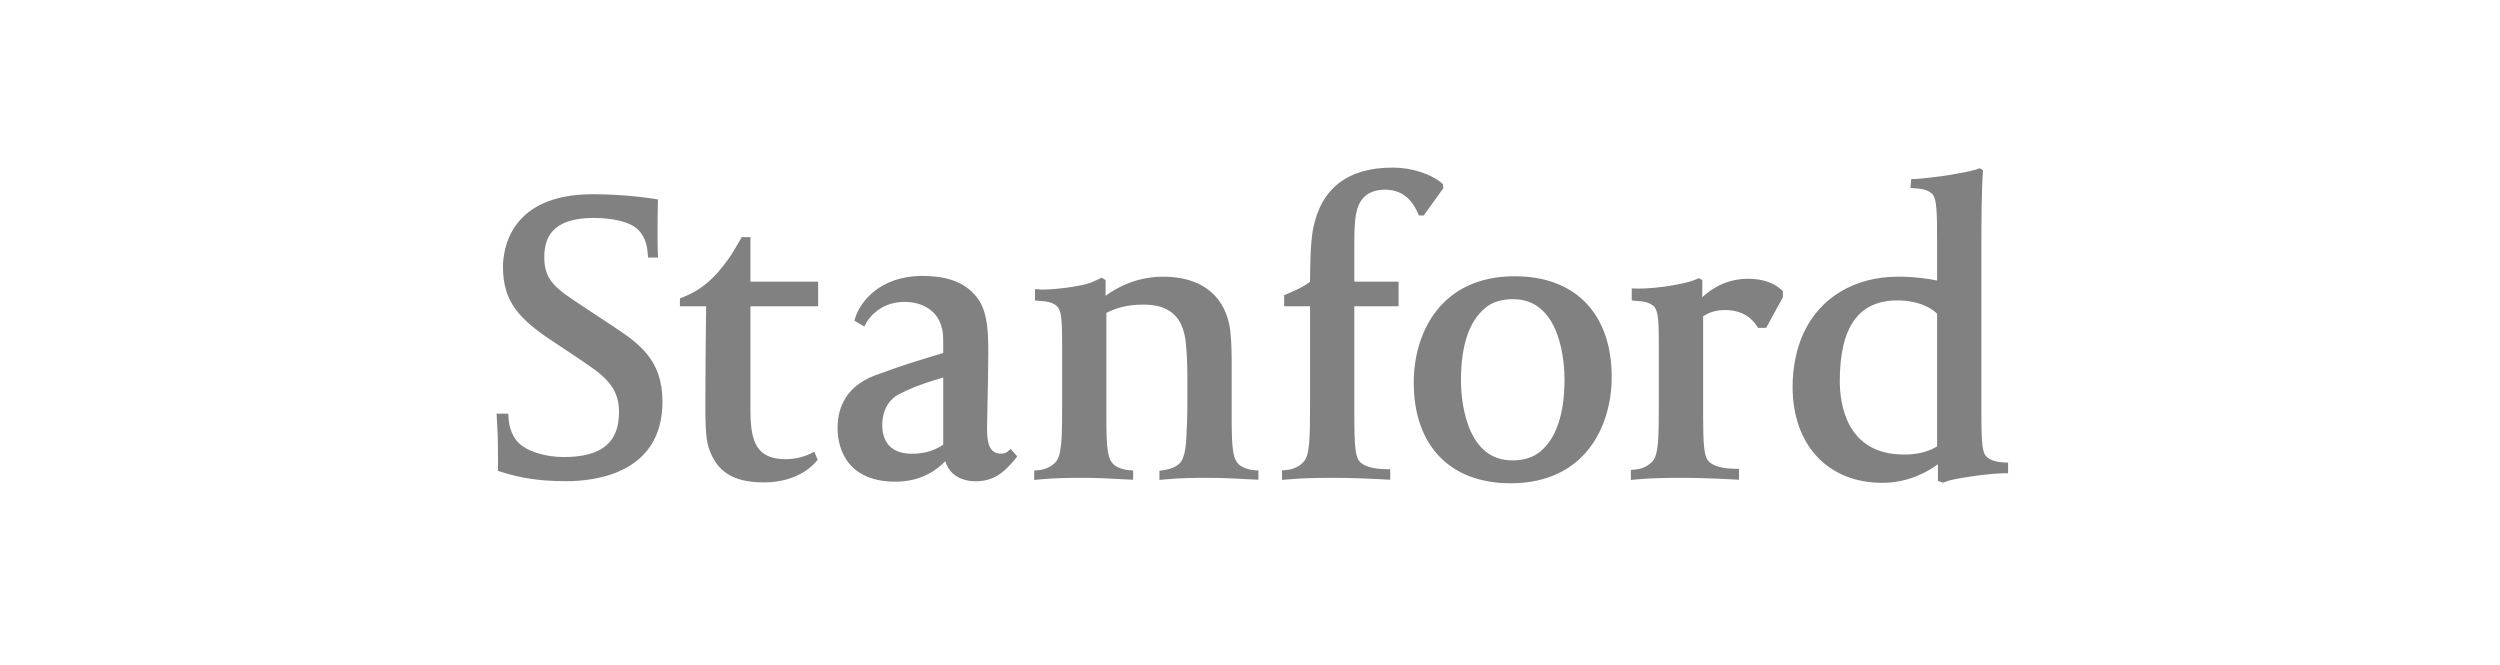 <?xml version="1.0" encoding="UTF-8"?>
<svg width="188px" height="50px" viewBox="0 0 188 50" version="1.1" xmlns="http://www.w3.org/2000/svg" xmlns:xlink="http://www.w3.org/1999/xlink">
    <!-- Generator: Sketch 47.1 (45422) - http://www.bohemiancoding.com/sketch -->
    <title>stanford-logo</title>
    <desc>Created with Sketch.</desc>
    <defs></defs>
    <g id="Client-Logos" stroke="none" stroke-width="1" fill="none" fill-rule="evenodd">
        <g id="stanford-logo" fill="#818181">
            <g id="Page-1" transform="translate(37.341, 11.731)">
                <path d="M30.007,24.492 C25.957,24.492 25.643,21.424 25.643,20.481 C25.643,19.374 25.941,17.422 28.523,16.474 C31.187,15.496 31.757,15.385 33.59,14.809 L33.59,14.337 C33.59,13.45 33.59,13.234 33.413,12.685 C33.06,11.633 32.046,10.971 30.672,10.971 C28.649,10.971 27.821,12.51 27.814,12.525 L27.654,12.826 L26.903,12.381 L26.978,12.151 C27.344,10.992 28.811,9.019 32.02,9.019 C34.103,9.019 35.461,9.612 36.303,10.885 C36.929,11.894 36.979,13.291 36.979,14.751 C36.979,16.034 36.946,17.464 36.918,18.619 C36.9,19.41 36.885,20.095 36.885,20.514 C36.885,21.567 37.054,22.382 37.933,22.382 C38.15,22.382 38.299,22.335 38.421,22.235 L38.662,22.031 L39.155,22.588 L38.991,22.801 C38.183,23.774 37.412,24.46 36.037,24.46 C34.85,24.46 34.028,23.897 33.749,22.952 C33.087,23.638 31.888,24.492 30.007,24.492 L30.007,24.492 Z M33.59,16.653 C31.599,17.247 30.923,17.58 30.307,17.891 C29.449,18.323 29.002,19.202 29.002,20.232 C29.002,21.038 29.292,22.391 31.233,22.391 C31.875,22.391 32.791,22.274 33.59,21.703 L33.59,16.653 Z" id="Fill-1"></path>
                <path d="M5.256,24.454 C3.317,24.454 1.84,24.241 0.325,23.749 L0.106,23.677 L0.106,22.593 C0.106,21.153 0.074,20.585 0.044,20.127 L0,19.374 L0.883,19.379 L0.902,19.69 C0.939,20.364 1.164,21.026 1.577,21.49 C2.212,22.206 3.677,22.639 5.037,22.639 C7.886,22.639 9.21,21.564 9.21,19.256 C9.21,17.277 7.985,16.455 6.293,15.313 L6.022,15.128 L4.233,13.94 C1.746,12.296 0.483,10.983 0.483,8.356 C0.483,7.07 0.971,2.874 7.235,2.874 C9.805,2.874 11.788,3.213 11.871,3.224 L12.141,3.269 L12.131,3.535 C12.131,3.542 12.11,4.358 12.11,5.243 C12.11,5.939 12.097,6.545 12.122,7.169 L12.148,7.635 L11.388,7.635 L11.37,7.344 C11.314,6.551 11.081,5.978 10.644,5.544 C10.041,4.938 8.708,4.658 7.296,4.658 C3.977,4.658 3.591,6.361 3.591,7.635 C3.591,9.394 4.493,9.987 6.467,11.288 L8.731,12.785 C10.66,14.068 12.477,15.28 12.477,18.471 C12.477,23.869 7.427,24.454 5.256,24.454" id="Fill-3"></path>
                <path d="M20.099,24.546 C17.787,24.546 16.507,23.726 15.938,21.884 C15.702,21.153 15.702,19.709 15.702,18.847 C15.702,16.462 15.724,14.552 15.749,12.339 L15.762,11.302 L13.789,11.302 L13.789,10.714 L13.981,10.636 C14.9,10.255 15.25,10.001 15.656,9.687 C17.093,8.574 18.091,6.699 18.106,6.67 L18.442,6.101 L19.093,6.101 L19.093,9.451 L24.184,9.451 L24.184,11.302 L19.093,11.302 L19.093,19.127 C19.093,21.464 19.531,22.8 21.75,22.8 C22.781,22.8 23.575,22.401 23.581,22.396 L23.888,22.237 L24.15,22.843 L24.021,22.989 C23.968,23.046 22.816,24.546 20.099,24.546" id="Fill-5"></path>
                <path d="M40.431,24.362 L40.431,23.653 L40.718,23.633 C40.971,23.609 41.603,23.51 42.044,23.014 C42.505,22.501 42.533,21.227 42.533,18.688 L42.533,14.428 C42.533,12.598 42.505,11.811 42.239,11.412 C41.933,10.973 41.258,10.929 40.898,10.9 C40.852,10.9 40.812,10.893 40.775,10.891 L40.488,10.861 L40.488,10.008 L40.827,10.033 C40.887,10.044 40.96,10.044 41.057,10.044 C41.518,10.044 42.608,9.982 43.758,9.759 C44.637,9.62 45.148,9.315 45.334,9.229 L45.504,9.15 L45.8,9.327 L45.8,10.509 C46.553,9.951 48.07,9.076 50.13,9.076 C52.825,9.076 54.584,10.334 55.087,12.611 C55.229,13.178 55.281,14.546 55.281,15.28 L55.281,19.628 C55.281,22.089 55.378,22.781 55.841,23.212 C56.074,23.424 56.566,23.602 56.996,23.627 L57.292,23.651 L57.292,24.345 L56.55,24.307 C55.477,24.253 54.553,24.203 53.585,24.203 C52.481,24.203 51.525,24.203 50.191,24.327 L49.848,24.362 L49.848,23.671 L50.114,23.634 C50.694,23.545 51.097,23.381 51.354,23.125 C51.839,22.643 51.863,21.495 51.901,20.506 C51.907,20.343 51.914,20.17 51.924,19.99 C51.951,19.435 51.951,18.261 51.951,17.406 C51.951,16.29 51.951,15.138 51.829,13.995 C51.605,12.072 50.599,11.175 48.657,11.175 C47.323,11.175 46.489,11.478 45.857,11.801 L45.857,19.628 C45.857,22.089 45.959,22.781 46.42,23.212 C46.656,23.424 47.143,23.602 47.576,23.627 L47.87,23.651 L47.87,24.345 L47.075,24.307 C46.038,24.251 45.143,24.203 44.2,24.203 C43.119,24.203 42.107,24.203 40.768,24.327 L40.431,24.362 Z" id="Fill-7"></path>
                <path d="M59.069,24.362 L59.069,23.638 L59.36,23.617 C59.614,23.597 60.249,23.499 60.689,23 C61.154,22.49 61.174,21.227 61.174,18.688 L61.174,11.3 L59.227,11.3 L59.227,10.464 L59.422,10.384 C60.269,10.033 60.79,9.759 61.174,9.458 C61.178,8.139 61.217,6.435 61.398,5.508 C61.988,2.434 64.005,0.872 67.394,0.872 C68.848,0.872 70.236,1.352 71.041,2.006 L71.157,2.1 L71.203,2.417 L69.721,4.472 L69.363,4.475 L69.282,4.289 C68.716,3.027 67.892,2.532 66.765,2.532 C66.296,2.532 65.655,2.67 65.259,3.066 C64.612,3.709 64.503,4.671 64.503,6.571 L64.503,9.451 L67.832,9.451 L67.832,11.3 L64.503,11.3 L64.503,19.566 C64.503,21.533 64.569,22.49 64.826,22.877 C65.244,23.504 66.513,23.551 66.888,23.551 L67.205,23.551 L67.205,24.345 L66.873,24.327 C65.228,24.24 64.005,24.203 63.12,24.203 C62.01,24.203 60.751,24.203 59.413,24.327 L59.069,24.362 Z" id="Fill-9"></path>
                <path d="M76.256,24.611 C71.697,24.611 68.972,21.778 68.972,17.032 C68.972,13.347 70.961,9.043 76.572,9.043 C81.134,9.043 83.859,11.879 83.859,16.621 C83.859,20.308 81.867,24.611 76.256,24.611 M76.446,10.766 C75.563,10.766 74.851,10.991 74.331,11.443 C73.13,12.444 72.522,14.274 72.522,16.87 C72.522,17.876 72.708,22.891 76.385,22.891 C77.264,22.891 77.978,22.658 78.505,22.212 C79.702,21.209 80.31,19.381 80.31,16.782 C80.31,15.776 80.124,10.766 76.446,10.766" id="Fill-12"></path>
                <path d="M85.3,24.362 L85.3,23.607 L85.592,23.583 C85.843,23.566 86.482,23.468 86.92,22.966 C87.384,22.454 87.402,21.227 87.402,18.688 L87.402,14.428 C87.402,12.598 87.379,11.811 87.115,11.412 C86.809,10.973 86.136,10.929 85.773,10.9 C85.729,10.9 85.686,10.893 85.654,10.891 L85.366,10.861 L85.366,9.959 L85.686,9.965 C85.742,9.969 85.838,9.971 85.932,9.971 C86.396,9.971 87.484,9.914 88.632,9.692 C89.358,9.57 89.981,9.384 90.233,9.266 L90.406,9.187 L90.67,9.327 L90.67,10.621 C91.386,9.947 92.521,9.233 94.126,9.233 C95.17,9.233 96.015,9.512 96.629,10.064 L96.73,10.157 L96.73,10.626 L95.472,12.927 L94.866,12.927 L94.774,12.783 C94.424,12.234 93.723,11.583 92.367,11.583 C91.747,11.583 91.21,11.737 90.735,12.055 L90.735,19.566 C90.735,21.533 90.8,22.463 91.058,22.847 C91.48,23.471 92.744,23.521 93.12,23.521 L93.432,23.521 L93.432,24.345 L93.104,24.327 C91.46,24.24 90.233,24.203 89.352,24.203 C88.242,24.203 86.982,24.203 85.646,24.327 L85.3,24.362 Z" id="Fill-14"></path>
                <path d="M108.792,24.568 L108.392,24.437 L108.392,23.181 C107.651,23.727 106.183,24.578 104.217,24.578 C100.115,24.578 97.462,21.741 97.462,17.345 C97.462,15.886 97.749,14.501 98.278,13.332 C99.53,10.626 102.132,9.075 105.407,9.075 C106.61,9.075 107.685,9.223 108.328,9.364 L108.328,6.194 C108.328,4.338 108.301,3.348 108.036,2.946 C107.731,2.513 107.077,2.464 106.726,2.435 C106.678,2.435 106.638,2.433 106.604,2.427 L106.323,2.398 L106.388,1.731 L106.701,1.731 C106.773,1.731 108.5,1.587 109.903,1.314 C110.492,1.218 111.076,1.085 111.379,0.974 L111.529,0.918 L111.786,1.073 L111.773,1.218 C111.674,2.445 111.659,5.073 111.659,7.038 L111.659,19.188 C111.659,21.007 111.685,22.13 111.947,22.491 C112.257,22.935 112.907,23.009 113.26,23.038 C113.309,23.038 113.351,23.041 113.386,23.047 L113.667,23.057 L113.667,23.857 L113.355,23.857 C113.02,23.857 111.716,23.949 110.453,24.166 C109.727,24.283 109.191,24.389 108.928,24.511 L108.792,24.568 Z M105.343,10.861 C102.433,10.861 101.011,12.85 101.011,16.937 C101.011,18.594 101.483,22.447 105.819,22.447 L105.959,22.447 C106.485,22.447 107.468,22.37 108.328,21.839 L108.328,11.858 C108.082,11.615 107.176,10.861 105.343,10.861 L105.343,10.861 Z" id="Fill-16"></path>
            </g>
        </g>
    </g>
</svg>